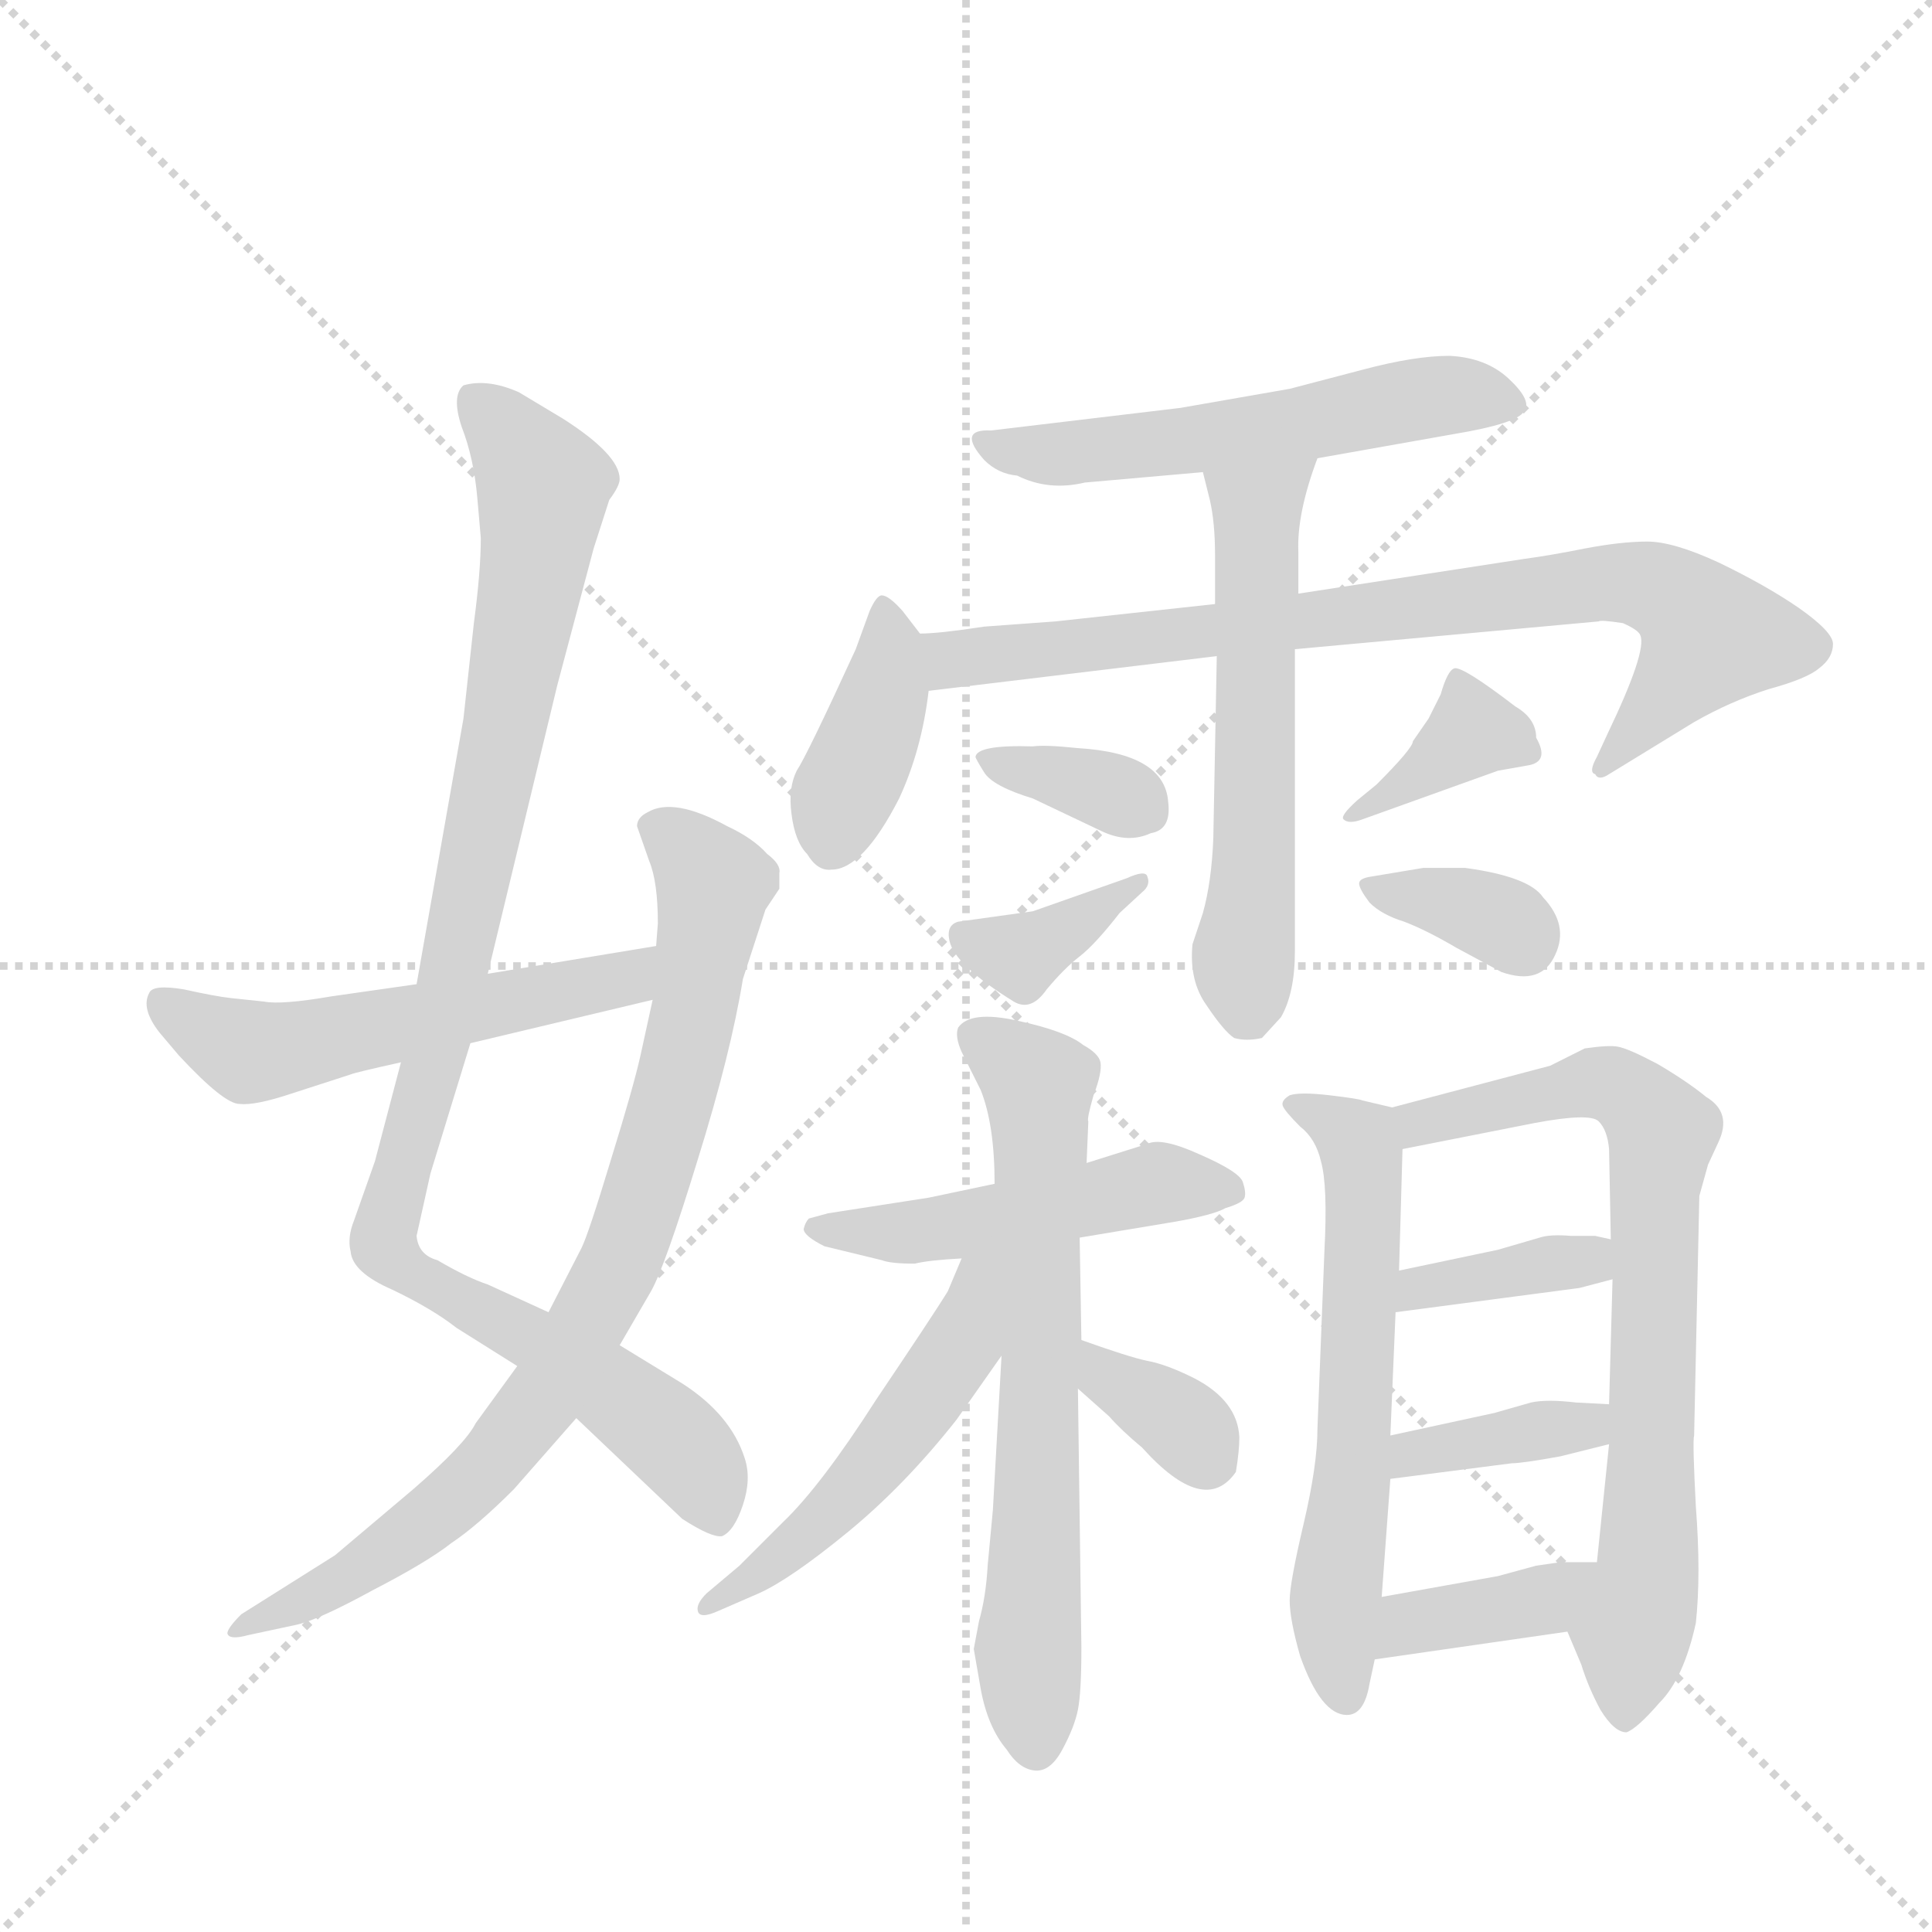 <svg version="1.1" viewBox="0 0 1024 1024" xmlns="http://www.w3.org/2000/svg">
  <g stroke="lightgray" stroke-dasharray="1,1" stroke-width="1" transform="scale(4, 4)">
    <line x1="0" y1="0" x2="256" y2="256"></line>
    <line x1="256" y1="0" x2="0" y2="256"></line>
    <line x1="128" y1="0" x2="128" y2="256"></line>
    <line x1="0" y1="128" x2="256" y2="128"></line>
  </g>
  <g transform="scale(0.92, -0.92) translate(60, -900)">
    <style type="text/css">
      
        @keyframes keyframes0 {
          from {
            stroke: blue;
            stroke-dashoffset: 1022;
            stroke-width: 128;
          }
          77% {
            animation-timing-function: step-end;
            stroke: blue;
            stroke-dashoffset: 0;
            stroke-width: 128;
          }
          to {
            stroke: black;
            stroke-width: 1024;
          }
        }
        #make-me-a-hanzi-animation-0 {
          animation: keyframes0 1.082s both;
          animation-delay: 0s;
          animation-timing-function: linear;
        }
      
        @keyframes keyframes1 {
          from {
            stroke: blue;
            stroke-dashoffset: 840;
            stroke-width: 128;
          }
          73% {
            animation-timing-function: step-end;
            stroke: blue;
            stroke-dashoffset: 0;
            stroke-width: 128;
          }
          to {
            stroke: black;
            stroke-width: 1024;
          }
        }
        #make-me-a-hanzi-animation-1 {
          animation: keyframes1 0.934s both;
          animation-delay: 1.082s;
          animation-timing-function: linear;
        }
      
        @keyframes keyframes2 {
          from {
            stroke: blue;
            stroke-dashoffset: 551;
            stroke-width: 128;
          }
          64% {
            animation-timing-function: step-end;
            stroke: blue;
            stroke-dashoffset: 0;
            stroke-width: 128;
          }
          to {
            stroke: black;
            stroke-width: 1024;
          }
        }
        #make-me-a-hanzi-animation-2 {
          animation: keyframes2 0.698s both;
          animation-delay: 2.015s;
          animation-timing-function: linear;
        }
      
        @keyframes keyframes3 {
          from {
            stroke: blue;
            stroke-dashoffset: 562;
            stroke-width: 128;
          }
          65% {
            animation-timing-function: step-end;
            stroke: blue;
            stroke-dashoffset: 0;
            stroke-width: 128;
          }
          to {
            stroke: black;
            stroke-width: 1024;
          }
        }
        #make-me-a-hanzi-animation-3 {
          animation: keyframes3 0.707s both;
          animation-delay: 2.714s;
          animation-timing-function: linear;
        }
      
        @keyframes keyframes4 {
          from {
            stroke: blue;
            stroke-dashoffset: 396;
            stroke-width: 128;
          }
          56% {
            animation-timing-function: step-end;
            stroke: blue;
            stroke-dashoffset: 0;
            stroke-width: 128;
          }
          to {
            stroke: black;
            stroke-width: 1024;
          }
        }
        #make-me-a-hanzi-animation-4 {
          animation: keyframes4 0.572s both;
          animation-delay: 3.421s;
          animation-timing-function: linear;
        }
      
        @keyframes keyframes5 {
          from {
            stroke: blue;
            stroke-dashoffset: 820;
            stroke-width: 128;
          }
          73% {
            animation-timing-function: step-end;
            stroke: blue;
            stroke-dashoffset: 0;
            stroke-width: 128;
          }
          to {
            stroke: black;
            stroke-width: 1024;
          }
        }
        #make-me-a-hanzi-animation-5 {
          animation: keyframes5 0.917s both;
          animation-delay: 3.993s;
          animation-timing-function: linear;
        }
      
        @keyframes keyframes6 {
          from {
            stroke: blue;
            stroke-dashoffset: 586;
            stroke-width: 128;
          }
          66% {
            animation-timing-function: step-end;
            stroke: blue;
            stroke-dashoffset: 0;
            stroke-width: 128;
          }
          to {
            stroke: black;
            stroke-width: 1024;
          }
        }
        #make-me-a-hanzi-animation-6 {
          animation: keyframes6 0.727s both;
          animation-delay: 4.911s;
          animation-timing-function: linear;
        }
      
        @keyframes keyframes7 {
          from {
            stroke: blue;
            stroke-dashoffset: 354;
            stroke-width: 128;
          }
          54% {
            animation-timing-function: step-end;
            stroke: blue;
            stroke-dashoffset: 0;
            stroke-width: 128;
          }
          to {
            stroke: black;
            stroke-width: 1024;
          }
        }
        #make-me-a-hanzi-animation-7 {
          animation: keyframes7 0.538s both;
          animation-delay: 5.638s;
          animation-timing-function: linear;
        }
      
        @keyframes keyframes8 {
          from {
            stroke: blue;
            stroke-dashoffset: 366;
            stroke-width: 128;
          }
          54% {
            animation-timing-function: step-end;
            stroke: blue;
            stroke-dashoffset: 0;
            stroke-width: 128;
          }
          to {
            stroke: black;
            stroke-width: 1024;
          }
        }
        #make-me-a-hanzi-animation-8 {
          animation: keyframes8 0.548s both;
          animation-delay: 6.176s;
          animation-timing-function: linear;
        }
      
        @keyframes keyframes9 {
          from {
            stroke: blue;
            stroke-dashoffset: 372;
            stroke-width: 128;
          }
          55% {
            animation-timing-function: step-end;
            stroke: blue;
            stroke-dashoffset: 0;
            stroke-width: 128;
          }
          to {
            stroke: black;
            stroke-width: 1024;
          }
        }
        #make-me-a-hanzi-animation-9 {
          animation: keyframes9 0.553s both;
          animation-delay: 6.723s;
          animation-timing-function: linear;
        }
      
        @keyframes keyframes10 {
          from {
            stroke: blue;
            stroke-dashoffset: 351;
            stroke-width: 128;
          }
          53% {
            animation-timing-function: step-end;
            stroke: blue;
            stroke-dashoffset: 0;
            stroke-width: 128;
          }
          to {
            stroke: black;
            stroke-width: 1024;
          }
        }
        #make-me-a-hanzi-animation-10 {
          animation: keyframes10 0.536s both;
          animation-delay: 7.276s;
          animation-timing-function: linear;
        }
      
        @keyframes keyframes11 {
          from {
            stroke: blue;
            stroke-dashoffset: 495;
            stroke-width: 128;
          }
          62% {
            animation-timing-function: step-end;
            stroke: blue;
            stroke-dashoffset: 0;
            stroke-width: 128;
          }
          to {
            stroke: black;
            stroke-width: 1024;
          }
        }
        #make-me-a-hanzi-animation-11 {
          animation: keyframes11 0.653s both;
          animation-delay: 7.812s;
          animation-timing-function: linear;
        }
      
        @keyframes keyframes12 {
          from {
            stroke: blue;
            stroke-dashoffset: 682;
            stroke-width: 128;
          }
          69% {
            animation-timing-function: step-end;
            stroke: blue;
            stroke-dashoffset: 0;
            stroke-width: 128;
          }
          to {
            stroke: black;
            stroke-width: 1024;
          }
        }
        #make-me-a-hanzi-animation-12 {
          animation: keyframes12 0.805s both;
          animation-delay: 8.465s;
          animation-timing-function: linear;
        }
      
        @keyframes keyframes13 {
          from {
            stroke: blue;
            stroke-dashoffset: 518;
            stroke-width: 128;
          }
          63% {
            animation-timing-function: step-end;
            stroke: blue;
            stroke-dashoffset: 0;
            stroke-width: 128;
          }
          to {
            stroke: black;
            stroke-width: 1024;
          }
        }
        #make-me-a-hanzi-animation-13 {
          animation: keyframes13 0.672s both;
          animation-delay: 9.27s;
          animation-timing-function: linear;
        }
      
        @keyframes keyframes14 {
          from {
            stroke: blue;
            stroke-dashoffset: 348;
            stroke-width: 128;
          }
          53% {
            animation-timing-function: step-end;
            stroke: blue;
            stroke-dashoffset: 0;
            stroke-width: 128;
          }
          to {
            stroke: black;
            stroke-width: 1024;
          }
        }
        #make-me-a-hanzi-animation-14 {
          animation: keyframes14 0.533s both;
          animation-delay: 9.941s;
          animation-timing-function: linear;
        }
      
        @keyframes keyframes15 {
          from {
            stroke: blue;
            stroke-dashoffset: 614;
            stroke-width: 128;
          }
          67% {
            animation-timing-function: step-end;
            stroke: blue;
            stroke-dashoffset: 0;
            stroke-width: 128;
          }
          to {
            stroke: black;
            stroke-width: 1024;
          }
        }
        #make-me-a-hanzi-animation-15 {
          animation: keyframes15 0.75s both;
          animation-delay: 10.474s;
          animation-timing-function: linear;
        }
      
        @keyframes keyframes16 {
          from {
            stroke: blue;
            stroke-dashoffset: 756;
            stroke-width: 128;
          }
          71% {
            animation-timing-function: step-end;
            stroke: blue;
            stroke-dashoffset: 0;
            stroke-width: 128;
          }
          to {
            stroke: black;
            stroke-width: 1024;
          }
        }
        #make-me-a-hanzi-animation-16 {
          animation: keyframes16 0.865s both;
          animation-delay: 11.224s;
          animation-timing-function: linear;
        }
      
        @keyframes keyframes17 {
          from {
            stroke: blue;
            stroke-dashoffset: 375;
            stroke-width: 128;
          }
          55% {
            animation-timing-function: step-end;
            stroke: blue;
            stroke-dashoffset: 0;
            stroke-width: 128;
          }
          to {
            stroke: black;
            stroke-width: 1024;
          }
        }
        #make-me-a-hanzi-animation-17 {
          animation: keyframes17 0.555s both;
          animation-delay: 12.089s;
          animation-timing-function: linear;
        }
      
        @keyframes keyframes18 {
          from {
            stroke: blue;
            stroke-dashoffset: 378;
            stroke-width: 128;
          }
          55% {
            animation-timing-function: step-end;
            stroke: blue;
            stroke-dashoffset: 0;
            stroke-width: 128;
          }
          to {
            stroke: black;
            stroke-width: 1024;
          }
        }
        #make-me-a-hanzi-animation-18 {
          animation: keyframes18 0.558s both;
          animation-delay: 12.645s;
          animation-timing-function: linear;
        }
      
        @keyframes keyframes19 {
          from {
            stroke: blue;
            stroke-dashoffset: 385;
            stroke-width: 128;
          }
          56% {
            animation-timing-function: step-end;
            stroke: blue;
            stroke-dashoffset: 0;
            stroke-width: 128;
          }
          to {
            stroke: black;
            stroke-width: 1024;
          }
        }
        #make-me-a-hanzi-animation-19 {
          animation: keyframes19 0.563s both;
          animation-delay: 13.202s;
          animation-timing-function: linear;
        }
      
    </style>
    
      <path d="M 215 613 L 217 590 Q 217 571 213 541 L 207 486 L 180 333 L 171 288 L 156 231 L 144 197 Q 140 187 142 179 Q 143 167 166 157 Q 189 146 203 135 L 238 113 L 272 83 L 333 25 Q 350 14 356 15 Q 363 18 368 33 Q 373 48 369 60 Q 361 85 333 103 L 297 125 L 256 144 L 221 160 Q 209 164 192 174 Q 181 177 180 188 L 188 224 L 211 299 L 221 339 L 261 505 L 282 584 L 291 612 Q 297 620 297 624 Q 297 638 264 659 L 239 674 Q 221 682 207 678 Q 200 672 206 654 Q 213 636 215 613 Z" fill="lightgray"></path>
    
      <path d="M 238 113 L 214 80 Q 208 68 178 42 L 133 4 L 79 -30 Q 71 -38 71 -41 Q 72 -45 83 -42 L 111 -36 Q 124 -33 155 -16 Q 186 0 200 11 Q 215 21 236 42 L 272 83 L 297 125 L 315 156 Q 323 170 342 232 Q 361 293 368 336 L 381 376 L 389 388 L 389 397 Q 390 402 382 408 Q 374 417 359 424 Q 328 441 313 432 Q 307 429 307 424 L 314 404 Q 319 392 319 368 L 318 355 L 316 324 L 309 292 Q 305 274 292 232 Q 279 189 275 181 L 256 144 L 238 113 Z" fill="lightgray"></path>
    
      <path d="M 180 333 L 131 326 Q 102 321 92 323 L 73 325 Q 64 326 46 330 Q 28 333 26 328 Q 21 319 32 305 L 43 292 Q 69 264 78 264 Q 87 263 108 270 L 142 281 Q 144 282 171 288 L 211 299 L 316 324 C 345 331 348 360 318 355 L 221 339 L 180 333 Z" fill="lightgray"></path>
    
      <path d="M 699 636 L 778 650 Q 814 656 818 663 Q 823 669 809 682 Q 796 694 775 695 Q 755 695 725 687 L 683 676 L 620 665 L 511 652 Q 491 653 507 635 Q 515 627 526 626 Q 544 617 565 622 L 633 628 L 699 636 Z" fill="lightgray"></path>
    
      <path d="M 470 535 L 460 548 Q 452 557 448 557 Q 445 557 441 548 L 433 526 Q 405 465 399 456 Q 394 446 396 431 Q 398 415 405 408 Q 411 398 419 399 Q 437 399 458 440 Q 471 468 475 502 C 478 525 478 525 470 535 Z" fill="lightgray"></path>
    
      <path d="M 548 542 L 507 539 Q 481 535 470 535 C 440 533 445 498 475 502 L 641 522 L 686 526 L 861 542 Q 862 543 875 541 Q 884 537 885 534 Q 889 525 866 477 L 860 464 Q 855 455 859 454 Q 861 450 867 454 L 916 484 Q 937 496 959 503 Q 981 509 988 515 Q 996 521 996 529 Q 996 536 976 550 Q 957 563 930 576 Q 904 588 889 588 Q 874 588 853 584 Q 833 580 818 578 L 688 558 L 640 552 L 548 542 Z" fill="lightgray"></path>
    
      <path d="M 641 522 L 639 417 Q 638 392 633 374 L 627 356 Q 625 335 635 321 Q 645 306 651 302 Q 658 300 667 302 L 678 314 Q 686 328 686 352 L 686 526 L 688 558 L 688 582 Q 687 604 699 636 C 709 664 626 657 633 628 L 637 612 Q 640 599 640 580 L 640 552 L 641 522 Z" fill="lightgray"></path>
    
      <path d="M 502 464 Q 502 463 507 455 Q 512 447 535 440 L 575 421 Q 590 414 603 420 Q 615 422 613 438 Q 611 466 561 469 Q 542 471 535 470 Q 503 471 502 464 Z" fill="lightgray"></path>
    
      <path d="M 585 374 L 598 386 Q 603 390 601 395 Q 600 399 589 394 L 535 375 L 492 369 Q 485 367 487 358 Q 490 344 524 323 Q 534 317 543 330 Q 553 342 562 349 Q 571 356 585 374 Z" fill="lightgray"></path>
    
      <path d="M 733 448 L 722 439 Q 712 430 714 428 Q 717 425 725 428 L 803 456 L 820 459 Q 833 461 825 475 Q 825 486 813 493 Q 783 516 778 515 Q 774 514 770 500 L 763 486 L 754 473 Q 754 469 733 448 Z" fill="lightgray"></path>
    
      <path d="M 729 380 Q 736 373 749 369 Q 762 364 779 354 L 805 340 Q 828 332 836 350 Q 844 367 829 383 Q 821 395 784 400 L 760 400 L 730 395 Q 723 394 723 391 Q 723 388 729 380 Z" fill="lightgray"></path>
    
      <path d="M 513 218 L 475 210 L 417 201 L 406 198 Q 404 196 403 192 Q 403 188 415 182 L 448 174 Q 453 172 467 172 Q 475 174 494 175 L 562 187 L 616 196 Q 639 200 646 204 Q 656 207 657 210 Q 658 213 656 219 Q 654 225 631 235 Q 609 245 601 241 L 566 230 L 513 218 Z" fill="lightgray"></path>
    
      <path d="M 517 119 L 512 30 L 509 -2 Q 508 -20 504 -34 L 501 -50 L 505 -73 Q 509 -95 520 -108 Q 527 -119 536 -120 Q 545 -121 552 -108 Q 559 -95 561 -85 Q 563 -75 563 -49 L 561 100 L 563 128 L 562 187 L 566 230 L 567 254 Q 566 255 570 269 Q 575 282 574 288 Q 573 293 564 298 Q 554 306 526 312 Q 499 318 492 308 Q 490 303 494 294 L 505 272 Q 513 252 513 218 L 517 119 Z" fill="lightgray"></path>
    
      <path d="M 494 175 L 486 156 Q 478 143 445 94 Q 413 44 391 23 L 366 -2 L 347 -18 Q 341 -24 342 -28 Q 343 -33 354 -28 L 377 -18 Q 395 -10 428 17 Q 461 44 491 82 L 517 119 C 565 187 506 203 494 175 Z" fill="lightgray"></path>
    
      <path d="M 561 100 L 579 84 Q 586 76 598 66 Q 634 26 652 52 Q 654 64 654 72 Q 653 93 628 106 Q 612 114 601 116 Q 591 118 563 128 C 535 138 539 120 561 100 Z" fill="lightgray"></path>
    
      <path d="M 742 262 L 725 266 Q 723 267 706 269 Q 689 271 683 269 Q 678 266 679 263 Q 680 260 689 251 Q 698 244 701 231 Q 705 217 703 179 L 699 77 Q 699 56 691 22 Q 683 -12 683 -22 Q 683 -33 689 -54 Q 701 -88 716 -88 Q 726 -88 729 -70 L 732 -56 L 736 -20 L 741 48 L 741 73 L 744 144 L 746 168 L 748 238 C 749 260 749 260 742 262 Z" fill="lightgray"></path>
    
      <path d="M 833 286 L 742 262 C 713 254 719 232 748 238 L 824 253 Q 856 259 861 254 Q 866 249 867 238 L 868 186 L 869 163 L 867 91 L 867 68 L 860 0 C 857 -30 833 -15 843 -40 L 851 -59 Q 855 -72 862 -85 Q 870 -98 877 -98 Q 883 -96 896 -81 Q 910 -67 917 -35 Q 920 -7 917 32 Q 915 70 916 73 L 919 211 L 924 229 L 930 242 Q 938 259 923 268 Q 912 277 895 287 Q 878 296 872 297 Q 867 298 853 296 L 833 286 Z" fill="lightgray"></path>
    
      <path d="M 850 158 L 869 163 C 898 171 897 179 868 186 L 859 188 L 845 188 Q 833 189 827 187 L 803 180 L 746 168 C 717 162 714 140 744 144 L 850 158 Z" fill="lightgray"></path>
    
      <path d="M 839 61 L 867 68 C 896 75 897 89 867 91 L 848 92 Q 831 94 822 92 L 801 86 L 741 73 C 712 67 711 44 741 48 L 811 57 Q 817 57 839 61 Z" fill="lightgray"></path>
    
      <path d="M 732 -56 L 843 -40 C 873 -36 890 0 860 0 L 839 0 L 825 -2 L 803 -8 L 736 -20 C 706 -25 702 -60 732 -56 Z" fill="lightgray"></path>
    
    
      <clipPath id="make-me-a-hanzi-clip-0">
        <path d="M 215 613 L 217 590 Q 217 571 213 541 L 207 486 L 180 333 L 171 288 L 156 231 L 144 197 Q 140 187 142 179 Q 143 167 166 157 Q 189 146 203 135 L 238 113 L 272 83 L 333 25 Q 350 14 356 15 Q 363 18 368 33 Q 373 48 369 60 Q 361 85 333 103 L 297 125 L 256 144 L 221 160 Q 209 164 192 174 Q 181 177 180 188 L 188 224 L 211 299 L 221 339 L 261 505 L 282 584 L 291 612 Q 297 620 297 624 Q 297 638 264 659 L 239 674 Q 221 682 207 678 Q 200 672 206 654 Q 213 636 215 613 Z"></path>
      </clipPath>
      <path clip-path="url(#make-me-a-hanzi-clip-0)" d="M 213 670 L 233 650 L 253 616 L 220 427 L 162 181 L 323 76 L 342 55 L 354 24" fill="none" id="make-me-a-hanzi-animation-0" stroke-dasharray="894 1788" stroke-linecap="round"></path>
    
      <clipPath id="make-me-a-hanzi-clip-1">
        <path d="M 238 113 L 214 80 Q 208 68 178 42 L 133 4 L 79 -30 Q 71 -38 71 -41 Q 72 -45 83 -42 L 111 -36 Q 124 -33 155 -16 Q 186 0 200 11 Q 215 21 236 42 L 272 83 L 297 125 L 315 156 Q 323 170 342 232 Q 361 293 368 336 L 381 376 L 389 388 L 389 397 Q 390 402 382 408 Q 374 417 359 424 Q 328 441 313 432 Q 307 429 307 424 L 314 404 Q 319 392 319 368 L 318 355 L 316 324 L 309 292 Q 305 274 292 232 Q 279 189 275 181 L 256 144 L 238 113 Z"></path>
      </clipPath>
      <path clip-path="url(#make-me-a-hanzi-clip-1)" d="M 318 422 L 340 407 L 351 391 L 331 279 L 296 169 L 256 99 L 216 49 L 142 -8 L 77 -37" fill="none" id="make-me-a-hanzi-animation-1" stroke-dasharray="712 1424" stroke-linecap="round"></path>
    
      <clipPath id="make-me-a-hanzi-clip-2">
        <path d="M 180 333 L 131 326 Q 102 321 92 323 L 73 325 Q 64 326 46 330 Q 28 333 26 328 Q 21 319 32 305 L 43 292 Q 69 264 78 264 Q 87 263 108 270 L 142 281 Q 144 282 171 288 L 211 299 L 316 324 C 345 331 348 360 318 355 L 221 339 L 180 333 Z"></path>
      </clipPath>
      <path clip-path="url(#make-me-a-hanzi-clip-2)" d="M 33 322 L 67 300 L 92 294 L 290 333 L 312 348" fill="none" id="make-me-a-hanzi-animation-2" stroke-dasharray="423 846" stroke-linecap="round"></path>
    
      <clipPath id="make-me-a-hanzi-clip-3">
        <path d="M 699 636 L 778 650 Q 814 656 818 663 Q 823 669 809 682 Q 796 694 775 695 Q 755 695 725 687 L 683 676 L 620 665 L 511 652 Q 491 653 507 635 Q 515 627 526 626 Q 544 617 565 622 L 633 628 L 699 636 Z"></path>
      </clipPath>
      <path clip-path="url(#make-me-a-hanzi-clip-3)" d="M 508 644 L 547 638 L 778 673 L 810 667" fill="none" id="make-me-a-hanzi-animation-3" stroke-dasharray="434 868" stroke-linecap="round"></path>
    
      <clipPath id="make-me-a-hanzi-clip-4">
        <path d="M 470 535 L 460 548 Q 452 557 448 557 Q 445 557 441 548 L 433 526 Q 405 465 399 456 Q 394 446 396 431 Q 398 415 405 408 Q 411 398 419 399 Q 437 399 458 440 Q 471 468 475 502 C 478 525 478 525 470 535 Z"></path>
      </clipPath>
      <path clip-path="url(#make-me-a-hanzi-clip-4)" d="M 451 548 L 449 499 L 418 414" fill="none" id="make-me-a-hanzi-animation-4" stroke-dasharray="268 536" stroke-linecap="round"></path>
    
      <clipPath id="make-me-a-hanzi-clip-5">
        <path d="M 548 542 L 507 539 Q 481 535 470 535 C 440 533 445 498 475 502 L 641 522 L 686 526 L 861 542 Q 862 543 875 541 Q 884 537 885 534 Q 889 525 866 477 L 860 464 Q 855 455 859 454 Q 861 450 867 454 L 916 484 Q 937 496 959 503 Q 981 509 988 515 Q 996 521 996 529 Q 996 536 976 550 Q 957 563 930 576 Q 904 588 889 588 Q 874 588 853 584 Q 833 580 818 578 L 688 558 L 640 552 L 548 542 Z"></path>
      </clipPath>
      <path clip-path="url(#make-me-a-hanzi-clip-5)" d="M 475 530 L 496 520 L 885 564 L 911 552 L 925 532 L 863 459" fill="none" id="make-me-a-hanzi-animation-5" stroke-dasharray="692 1384" stroke-linecap="round"></path>
    
      <clipPath id="make-me-a-hanzi-clip-6">
        <path d="M 641 522 L 639 417 Q 638 392 633 374 L 627 356 Q 625 335 635 321 Q 645 306 651 302 Q 658 300 667 302 L 678 314 Q 686 328 686 352 L 686 526 L 688 558 L 688 582 Q 687 604 699 636 C 709 664 626 657 633 628 L 637 612 Q 640 599 640 580 L 640 552 L 641 522 Z"></path>
      </clipPath>
      <path clip-path="url(#make-me-a-hanzi-clip-6)" d="M 693 629 L 669 611 L 664 600 L 663 423 L 656 349 L 661 313" fill="none" id="make-me-a-hanzi-animation-6" stroke-dasharray="458 916" stroke-linecap="round"></path>
    
      <clipPath id="make-me-a-hanzi-clip-7">
        <path d="M 502 464 Q 502 463 507 455 Q 512 447 535 440 L 575 421 Q 590 414 603 420 Q 615 422 613 438 Q 611 466 561 469 Q 542 471 535 470 Q 503 471 502 464 Z"></path>
      </clipPath>
      <path clip-path="url(#make-me-a-hanzi-clip-7)" d="M 508 461 L 569 448 L 601 433" fill="none" id="make-me-a-hanzi-animation-7" stroke-dasharray="226 452" stroke-linecap="round"></path>
    
      <clipPath id="make-me-a-hanzi-clip-8">
        <path d="M 585 374 L 598 386 Q 603 390 601 395 Q 600 399 589 394 L 535 375 L 492 369 Q 485 367 487 358 Q 490 344 524 323 Q 534 317 543 330 Q 553 342 562 349 Q 571 356 585 374 Z"></path>
      </clipPath>
      <path clip-path="url(#make-me-a-hanzi-clip-8)" d="M 499 359 L 528 349 L 595 392" fill="none" id="make-me-a-hanzi-animation-8" stroke-dasharray="238 476" stroke-linecap="round"></path>
    
      <clipPath id="make-me-a-hanzi-clip-9">
        <path d="M 733 448 L 722 439 Q 712 430 714 428 Q 717 425 725 428 L 803 456 L 820 459 Q 833 461 825 475 Q 825 486 813 493 Q 783 516 778 515 Q 774 514 770 500 L 763 486 L 754 473 Q 754 469 733 448 Z"></path>
      </clipPath>
      <path clip-path="url(#make-me-a-hanzi-clip-9)" d="M 820 468 L 788 478 L 754 450 L 720 432" fill="none" id="make-me-a-hanzi-animation-9" stroke-dasharray="244 488" stroke-linecap="round"></path>
    
      <clipPath id="make-me-a-hanzi-clip-10">
        <path d="M 729 380 Q 736 373 749 369 Q 762 364 779 354 L 805 340 Q 828 332 836 350 Q 844 367 829 383 Q 821 395 784 400 L 760 400 L 730 395 Q 723 394 723 391 Q 723 388 729 380 Z"></path>
      </clipPath>
      <path clip-path="url(#make-me-a-hanzi-clip-10)" d="M 730 387 L 788 376 L 818 356" fill="none" id="make-me-a-hanzi-animation-10" stroke-dasharray="223 446" stroke-linecap="round"></path>
    
      <clipPath id="make-me-a-hanzi-clip-11">
        <path d="M 513 218 L 475 210 L 417 201 L 406 198 Q 404 196 403 192 Q 403 188 415 182 L 448 174 Q 453 172 467 172 Q 475 174 494 175 L 562 187 L 616 196 Q 639 200 646 204 Q 656 207 657 210 Q 658 213 656 219 Q 654 225 631 235 Q 609 245 601 241 L 566 230 L 513 218 Z"></path>
      </clipPath>
      <path clip-path="url(#make-me-a-hanzi-clip-11)" d="M 412 191 L 484 192 L 615 219 L 648 214" fill="none" id="make-me-a-hanzi-animation-11" stroke-dasharray="367 734" stroke-linecap="round"></path>
    
      <clipPath id="make-me-a-hanzi-clip-12">
        <path d="M 517 119 L 512 30 L 509 -2 Q 508 -20 504 -34 L 501 -50 L 505 -73 Q 509 -95 520 -108 Q 527 -119 536 -120 Q 545 -121 552 -108 Q 559 -95 561 -85 Q 563 -75 563 -49 L 561 100 L 563 128 L 562 187 L 566 230 L 567 254 Q 566 255 570 269 Q 575 282 574 288 Q 573 293 564 298 Q 554 306 526 312 Q 499 318 492 308 Q 490 303 494 294 L 505 272 Q 513 252 513 218 L 517 119 Z"></path>
      </clipPath>
      <path clip-path="url(#make-me-a-hanzi-clip-12)" d="M 501 302 L 528 285 L 539 267 L 540 123 L 532 -51 L 537 -106" fill="none" id="make-me-a-hanzi-animation-12" stroke-dasharray="554 1108" stroke-linecap="round"></path>
    
      <clipPath id="make-me-a-hanzi-clip-13">
        <path d="M 494 175 L 486 156 Q 478 143 445 94 Q 413 44 391 23 L 366 -2 L 347 -18 Q 341 -24 342 -28 Q 343 -33 354 -28 L 377 -18 Q 395 -10 428 17 Q 461 44 491 82 L 517 119 C 565 187 506 203 494 175 Z"></path>
      </clipPath>
      <path clip-path="url(#make-me-a-hanzi-clip-13)" d="M 511 171 L 503 164 L 494 126 L 442 54 L 412 21 L 348 -25" fill="none" id="make-me-a-hanzi-animation-13" stroke-dasharray="390 780" stroke-linecap="round"></path>
    
      <clipPath id="make-me-a-hanzi-clip-14">
        <path d="M 561 100 L 579 84 Q 586 76 598 66 Q 634 26 652 52 Q 654 64 654 72 Q 653 93 628 106 Q 612 114 601 116 Q 591 118 563 128 C 535 138 539 120 561 100 Z"></path>
      </clipPath>
      <path clip-path="url(#make-me-a-hanzi-clip-14)" d="M 570 120 L 576 107 L 621 80 L 636 60" fill="none" id="make-me-a-hanzi-animation-14" stroke-dasharray="220 440" stroke-linecap="round"></path>
    
      <clipPath id="make-me-a-hanzi-clip-15">
        <path d="M 742 262 L 725 266 Q 723 267 706 269 Q 689 271 683 269 Q 678 266 679 263 Q 680 260 689 251 Q 698 244 701 231 Q 705 217 703 179 L 699 77 Q 699 56 691 22 Q 683 -12 683 -22 Q 683 -33 689 -54 Q 701 -88 716 -88 Q 726 -88 729 -70 L 732 -56 L 736 -20 L 741 48 L 741 73 L 744 144 L 746 168 L 748 238 C 749 260 749 260 742 262 Z"></path>
      </clipPath>
      <path clip-path="url(#make-me-a-hanzi-clip-15)" d="M 688 261 L 711 252 L 725 231 L 721 81 L 709 -24 L 715 -76" fill="none" id="make-me-a-hanzi-animation-15" stroke-dasharray="486 972" stroke-linecap="round"></path>
    
      <clipPath id="make-me-a-hanzi-clip-16">
        <path d="M 833 286 L 742 262 C 713 254 719 232 748 238 L 824 253 Q 856 259 861 254 Q 866 249 867 238 L 868 186 L 869 163 L 867 91 L 867 68 L 860 0 C 857 -30 833 -15 843 -40 L 851 -59 Q 855 -72 862 -85 Q 870 -98 877 -98 Q 883 -96 896 -81 Q 910 -67 917 -35 Q 920 -7 917 32 Q 915 70 916 73 L 919 211 L 924 229 L 930 242 Q 938 259 923 268 Q 912 277 895 287 Q 878 296 872 297 Q 867 298 853 296 L 833 286 Z"></path>
      </clipPath>
      <path clip-path="url(#make-me-a-hanzi-clip-16)" d="M 751 258 L 758 253 L 861 276 L 878 270 L 898 247 L 893 219 L 891 23 L 877 -89" fill="none" id="make-me-a-hanzi-animation-16" stroke-dasharray="628 1256" stroke-linecap="round"></path>
    
      <clipPath id="make-me-a-hanzi-clip-17">
        <path d="M 850 158 L 869 163 C 898 171 897 179 868 186 L 859 188 L 845 188 Q 833 189 827 187 L 803 180 L 746 168 C 717 162 714 140 744 144 L 850 158 Z"></path>
      </clipPath>
      <path clip-path="url(#make-me-a-hanzi-clip-17)" d="M 751 149 L 757 159 L 851 174 L 862 168" fill="none" id="make-me-a-hanzi-animation-17" stroke-dasharray="247 494" stroke-linecap="round"></path>
    
      <clipPath id="make-me-a-hanzi-clip-18">
        <path d="M 839 61 L 867 68 C 896 75 897 89 867 91 L 848 92 Q 831 94 822 92 L 801 86 L 741 73 C 712 67 711 44 741 48 L 811 57 Q 817 57 839 61 Z"></path>
      </clipPath>
      <path clip-path="url(#make-me-a-hanzi-clip-18)" d="M 747 54 L 754 63 L 862 85" fill="none" id="make-me-a-hanzi-animation-18" stroke-dasharray="250 500" stroke-linecap="round"></path>
    
      <clipPath id="make-me-a-hanzi-clip-19">
        <path d="M 732 -56 L 843 -40 C 873 -36 890 0 860 0 L 839 0 L 825 -2 L 803 -8 L 736 -20 C 706 -25 702 -60 732 -56 Z"></path>
      </clipPath>
      <path clip-path="url(#make-me-a-hanzi-clip-19)" d="M 738 -51 L 759 -33 L 819 -24 L 855 -6" fill="none" id="make-me-a-hanzi-animation-19" stroke-dasharray="257 514" stroke-linecap="round"></path>
    
  </g>
</svg>